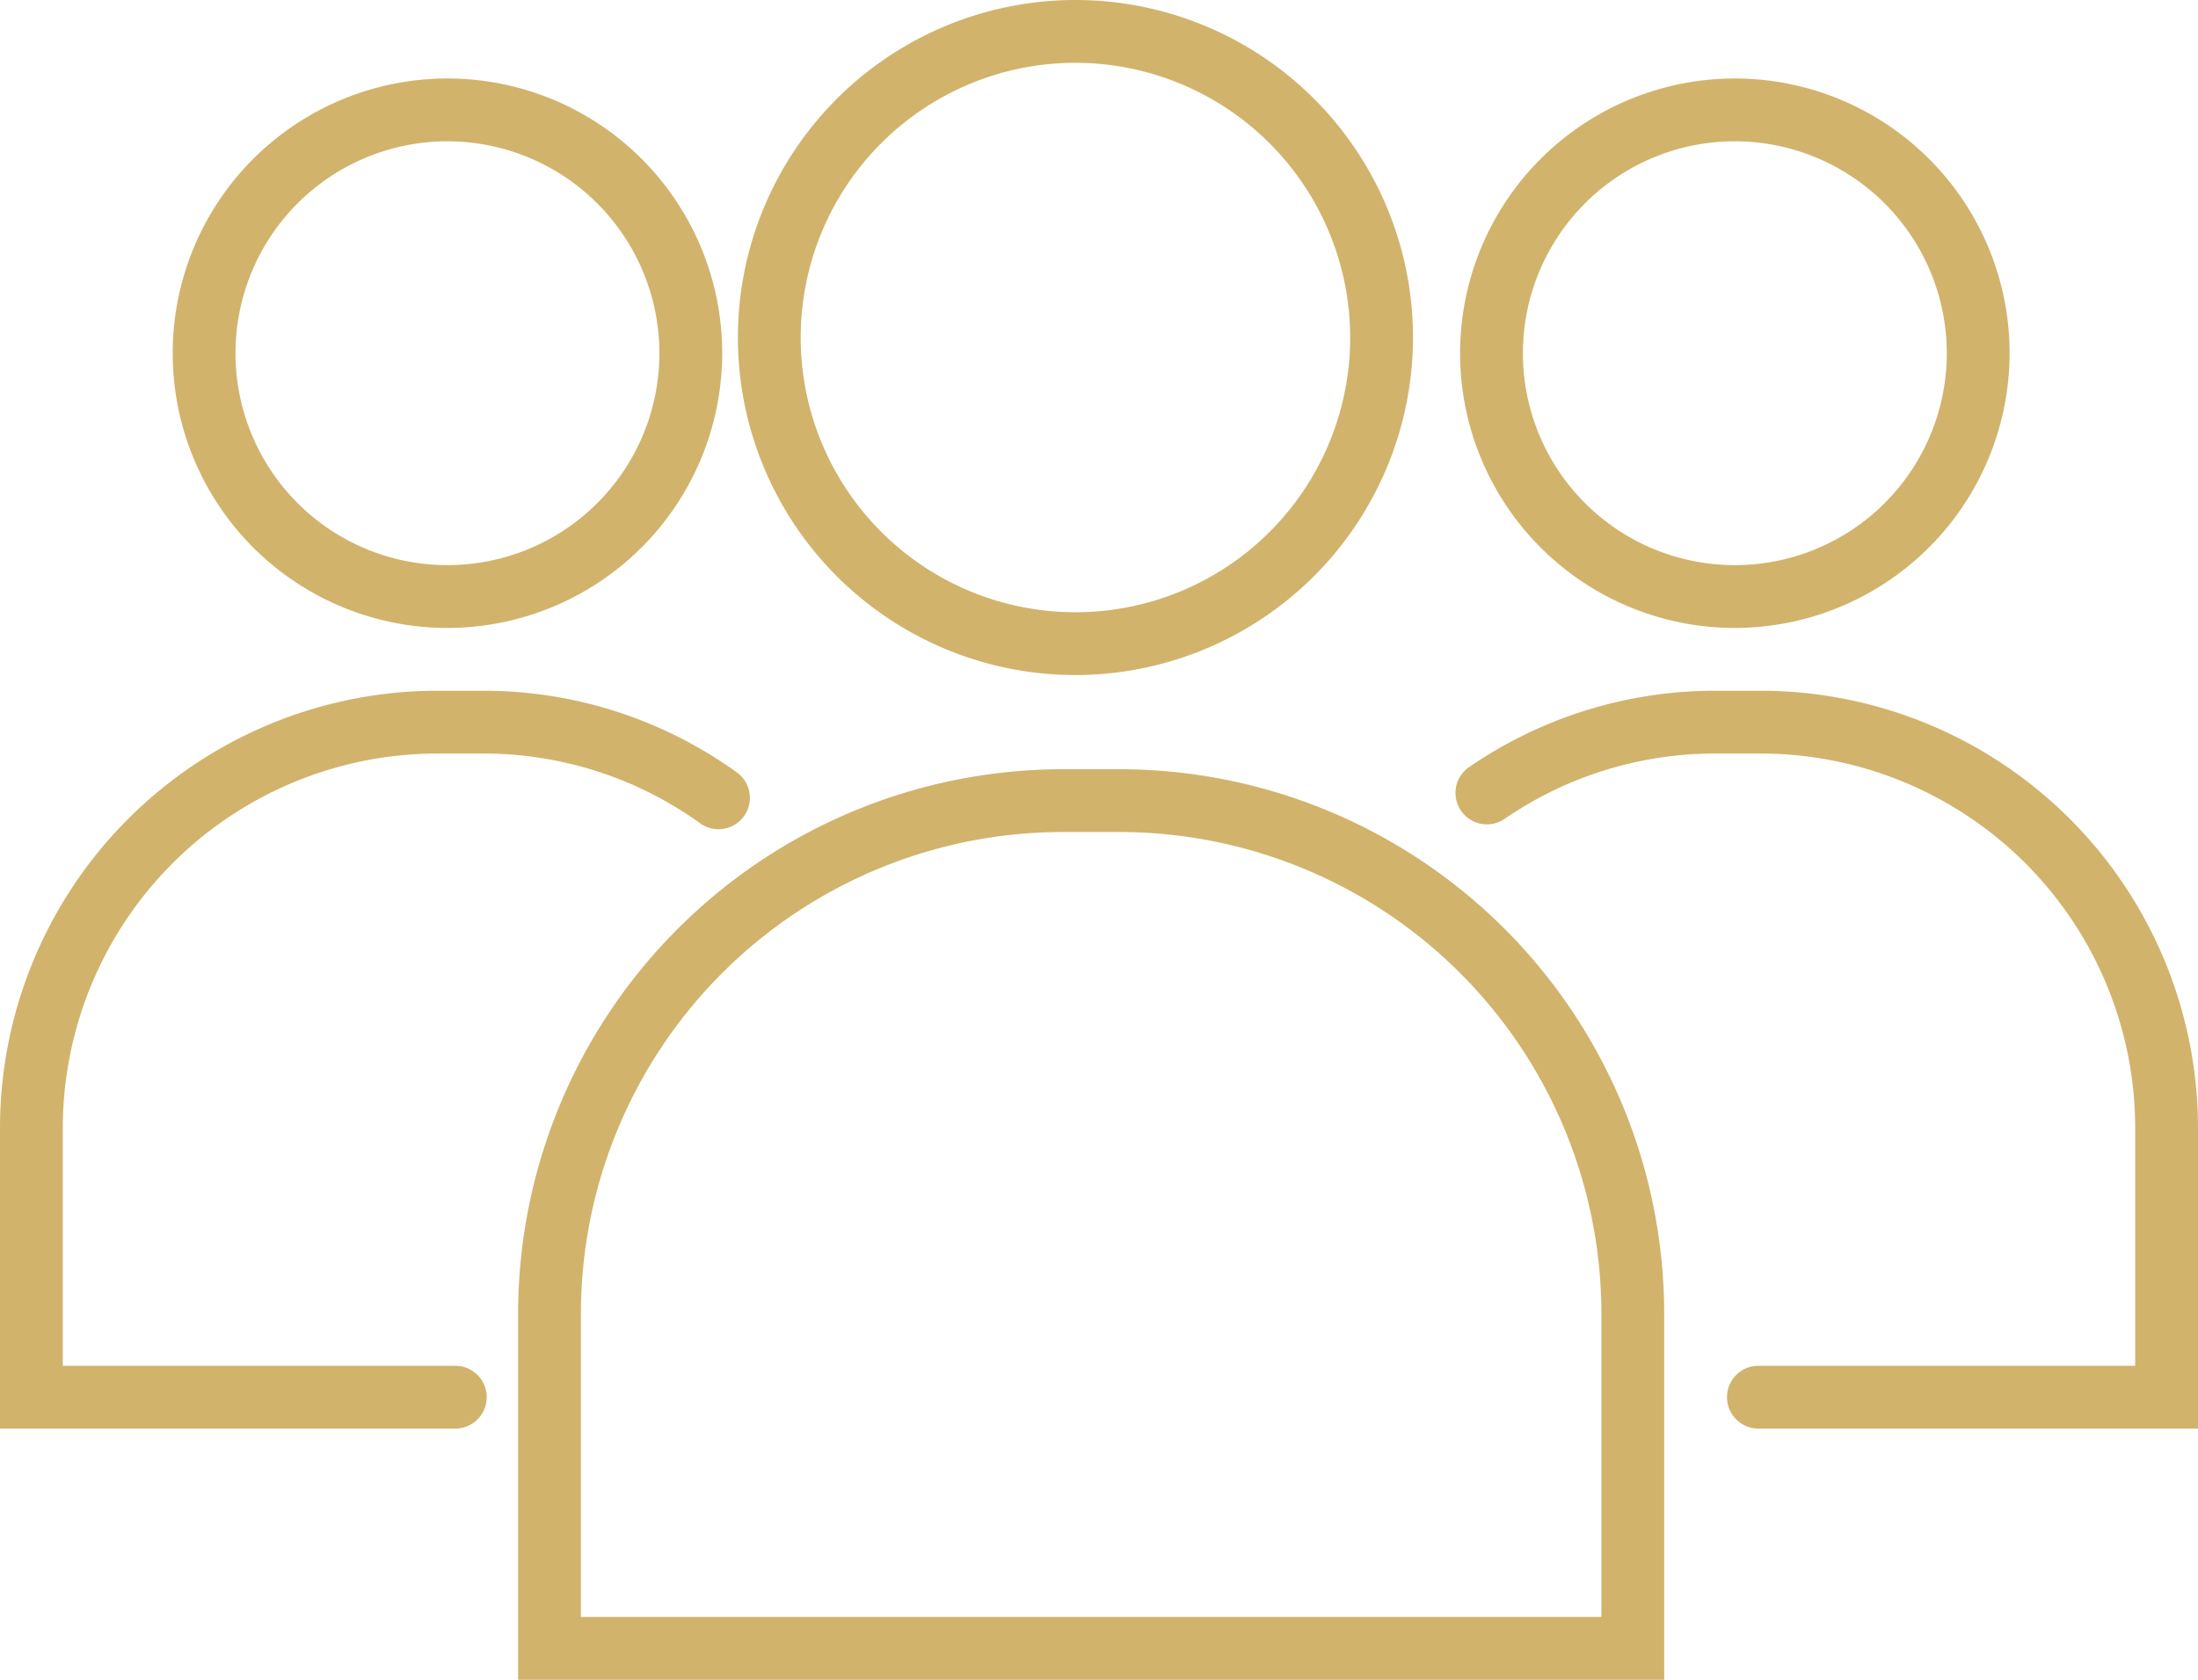 <svg xmlns="http://www.w3.org/2000/svg" width="140" height="107" viewBox="0 0 140 107">
  <title>icon-3-men</title>
  <g id="Layer_2" data-name="Layer 2">
    <g id="Isolation_Mode" data-name="Isolation Mode">
      <path d="M68.5,43A21.5,21.5,0,1,1,90,21.5,21.52,21.52,0,0,1,68.5,43Zm0-39A17.5,17.5,0,1,0,86,21.5,17.52,17.52,0,0,0,68.5,4Z" style="fill: #d1b36c"/>
      <path d="M106,107H33V83.67A34.71,34.71,0,0,1,67.67,49h3.67A34.71,34.71,0,0,1,106,83.67Zm-69-4h65V83.67A30.7,30.7,0,0,0,71.33,53H67.67A30.7,30.7,0,0,0,37,83.67Z" style="fill: #d1b36c"/>
      <path d="M110.5,40A17.5,17.5,0,1,1,128,22.5,17.52,17.52,0,0,1,110.5,40Zm0-31A13.5,13.5,0,1,0,124,22.5,13.51,13.51,0,0,0,110.5,9Z" style="fill: #d1b36c"/>
      <path d="M140,91H112a2,2,0,0,1,0-4h24V71.84A23.87,23.87,0,0,0,112.16,48h-2.91a23.64,23.64,0,0,0-13.47,4.2,2,2,0,0,1-2.27-3.29A27.63,27.63,0,0,1,109.25,44h2.91A27.87,27.87,0,0,1,140,71.84Z" style="fill: #d1b36c"/>
      <path d="M28.5,40A17.5,17.5,0,1,1,46,22.5,17.52,17.52,0,0,1,28.5,40Zm0-31A13.5,13.5,0,1,0,42,22.5,13.51,13.51,0,0,0,28.5,9Z" style="fill: #d1b36c"/>
      <path d="M29,91H0V71.84A27.87,27.87,0,0,1,27.84,44h2.91A27.59,27.59,0,0,1,47,49.25a2,2,0,0,1-2.34,3.24A23.61,23.61,0,0,0,30.75,48H27.84A23.87,23.87,0,0,0,4,71.84V87H29a2,2,0,0,1,0,4Z" style="fill: #d1b36c"/>
    </g>
  </g>
</svg>
